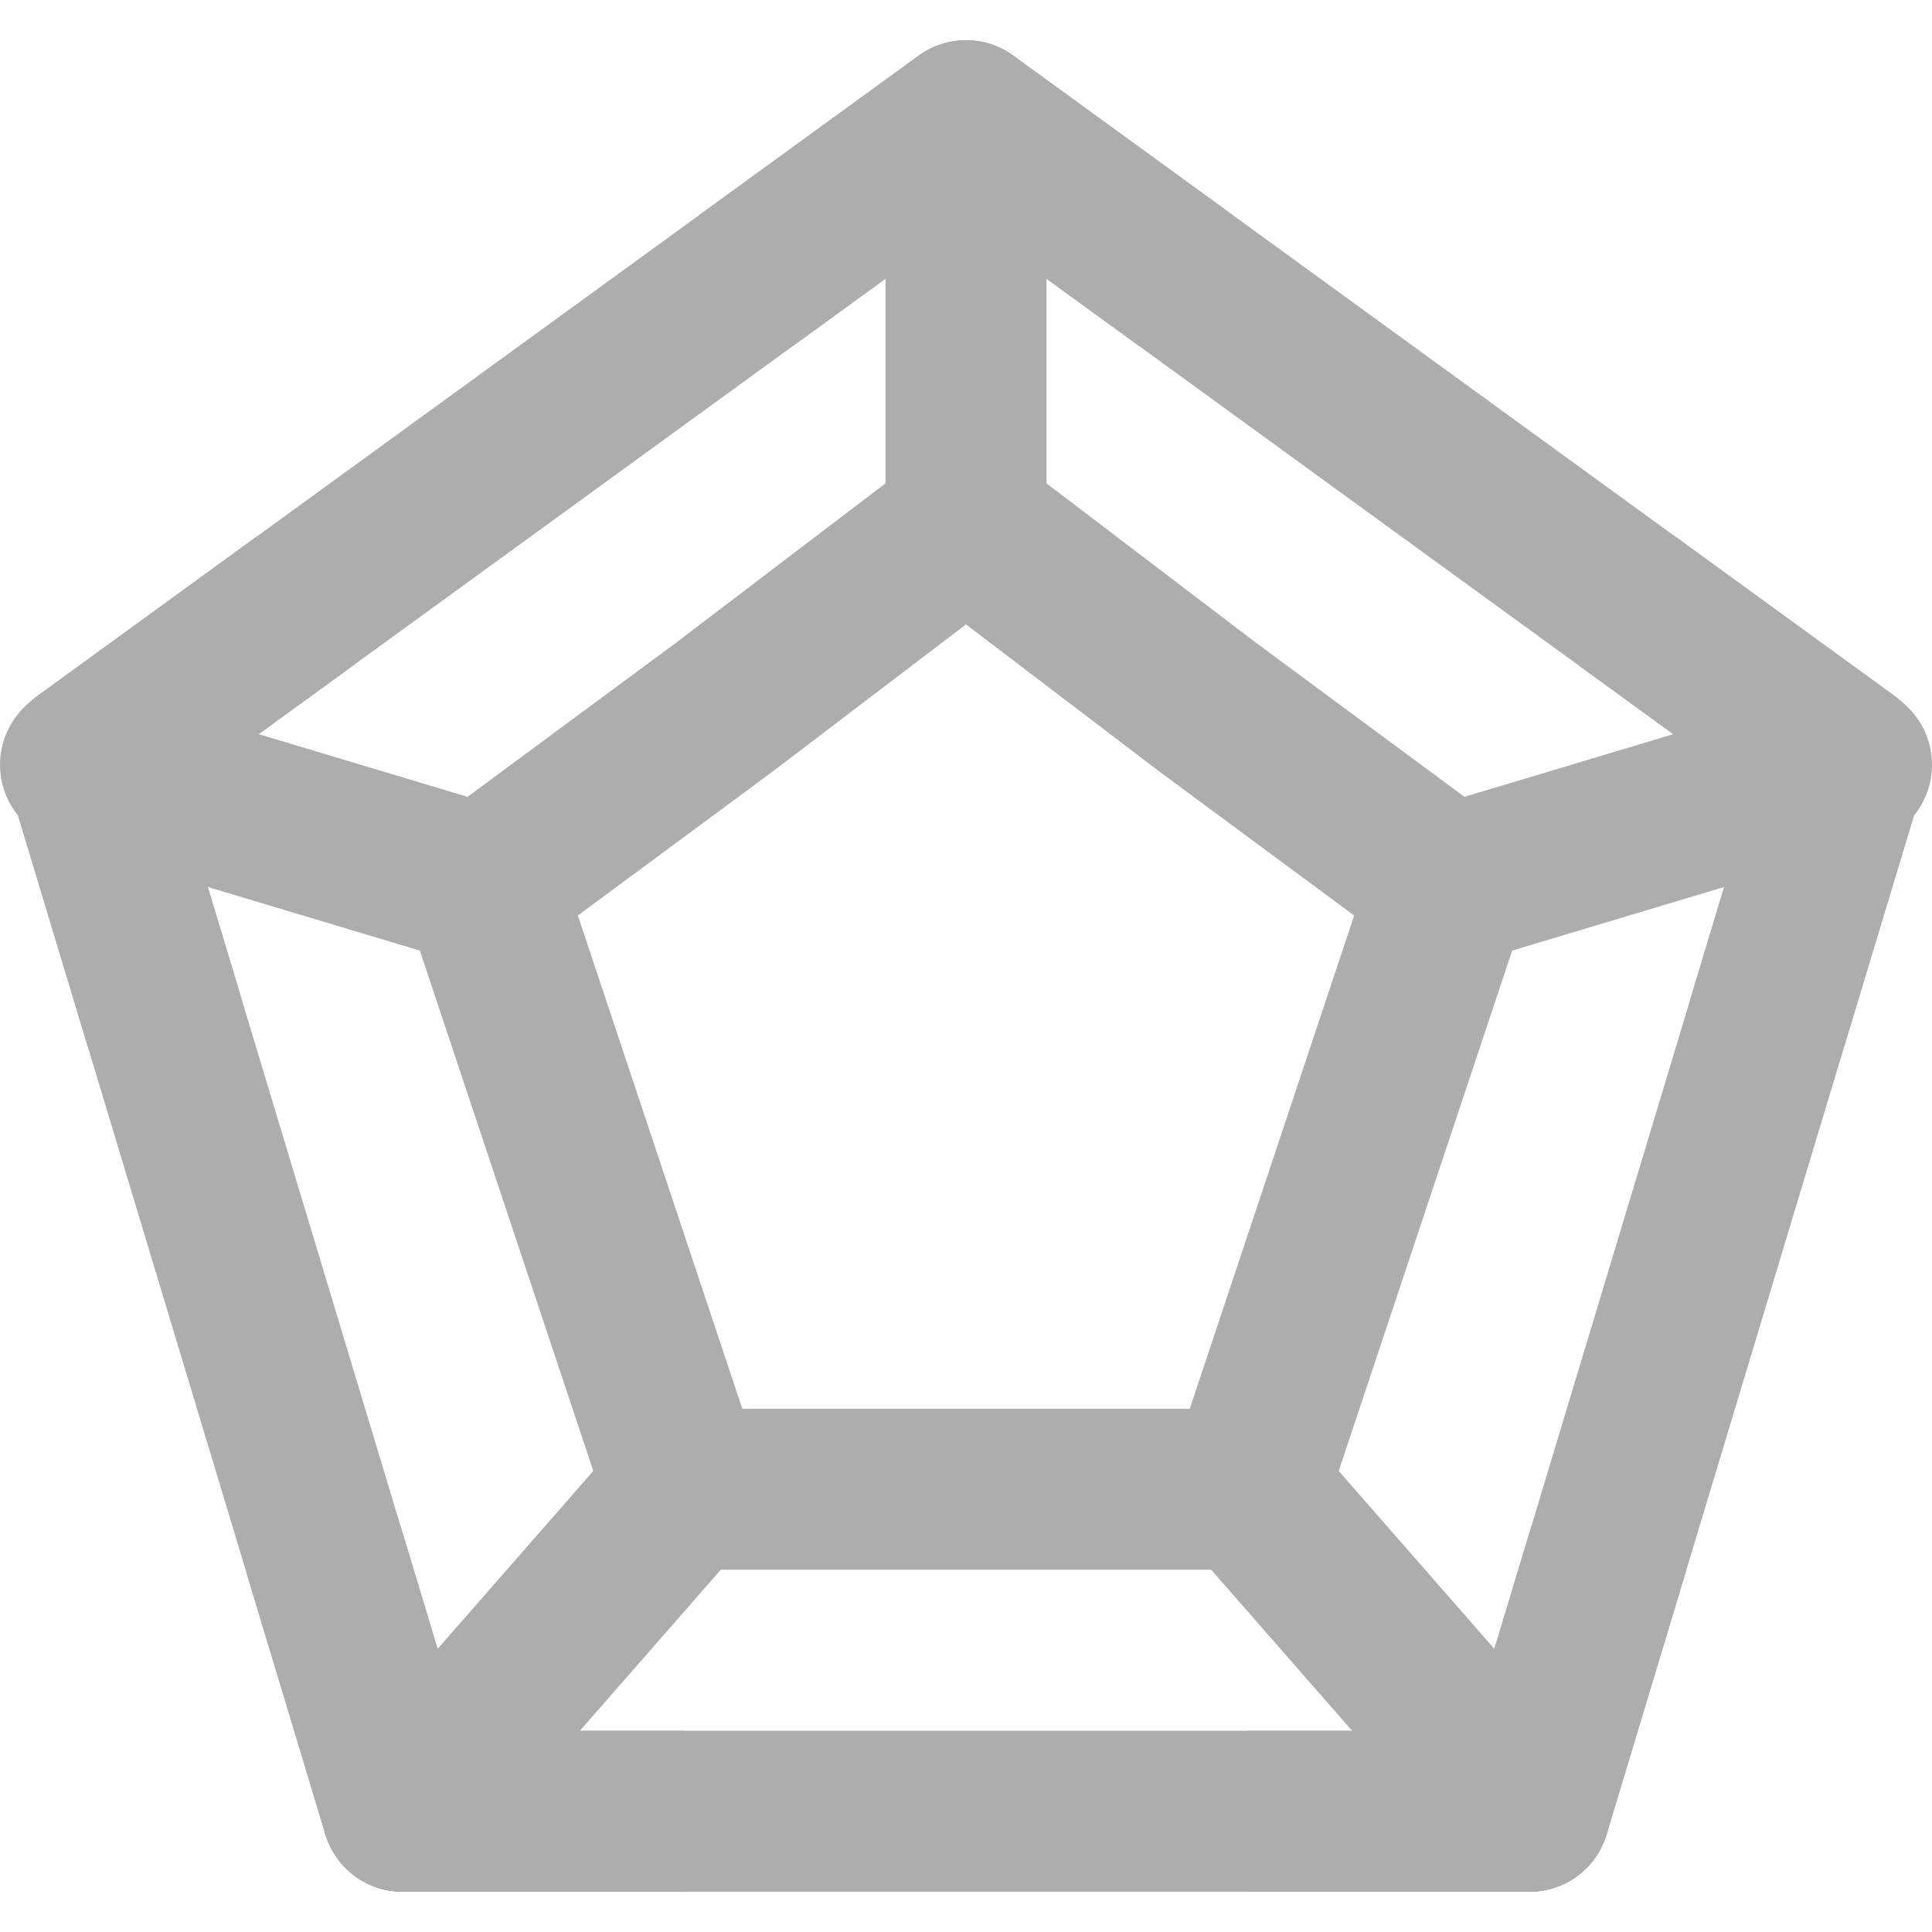 <?xml version="1.0" encoding="UTF-8"?><svg width="28" height="28" viewBox="0 0 48 48" fill="none" xmlns="http://www.w3.org/2000/svg"><path d="M24 3L45.874 18.893L38 45H10L2.125 18.893L24 3Z" fill="none" stroke="#adadad" stroke-width="4" stroke-linejoin="round"/><path d="M38 45L31 37" stroke="#adadad" stroke-width="4" stroke-linecap="round" stroke-linejoin="round"/><path d="M10 45L17 37" stroke="#adadad" stroke-width="4" stroke-linecap="round" stroke-linejoin="round"/><path d="M2 19L12 22" stroke="#adadad" stroke-width="4" stroke-linecap="round" stroke-linejoin="round"/><path d="M46 19L36 22" stroke="#adadad" stroke-width="4" stroke-linecap="round" stroke-linejoin="round"/><path d="M24 3V13" stroke="#adadad" stroke-width="4" stroke-linecap="round" stroke-linejoin="round"/><path d="M24 13L30.007 17.571L36 22L31 37H17L12 22L17.993 17.571L24 13Z" fill="none" stroke="#adadad" stroke-width="4" stroke-linejoin="round"/><path d="M7.594 14.919L2.125 18.893L4.094 25.419" stroke="#adadad" stroke-width="4" stroke-linejoin="round"/><path d="M8.031 38.473L10 45H17" stroke="#adadad" stroke-width="4" stroke-linejoin="round"/><path d="M31 45H38L39.968 38.473" stroke="#adadad" stroke-width="4" stroke-linejoin="round"/><path d="M40.405 14.919L45.874 18.893L43.905 25.419" stroke="#adadad" stroke-width="4" stroke-linejoin="round"/><path d="M29.468 6.973L24 3L18.531 6.973" stroke="#adadad" stroke-width="4" stroke-linejoin="round"/></svg>